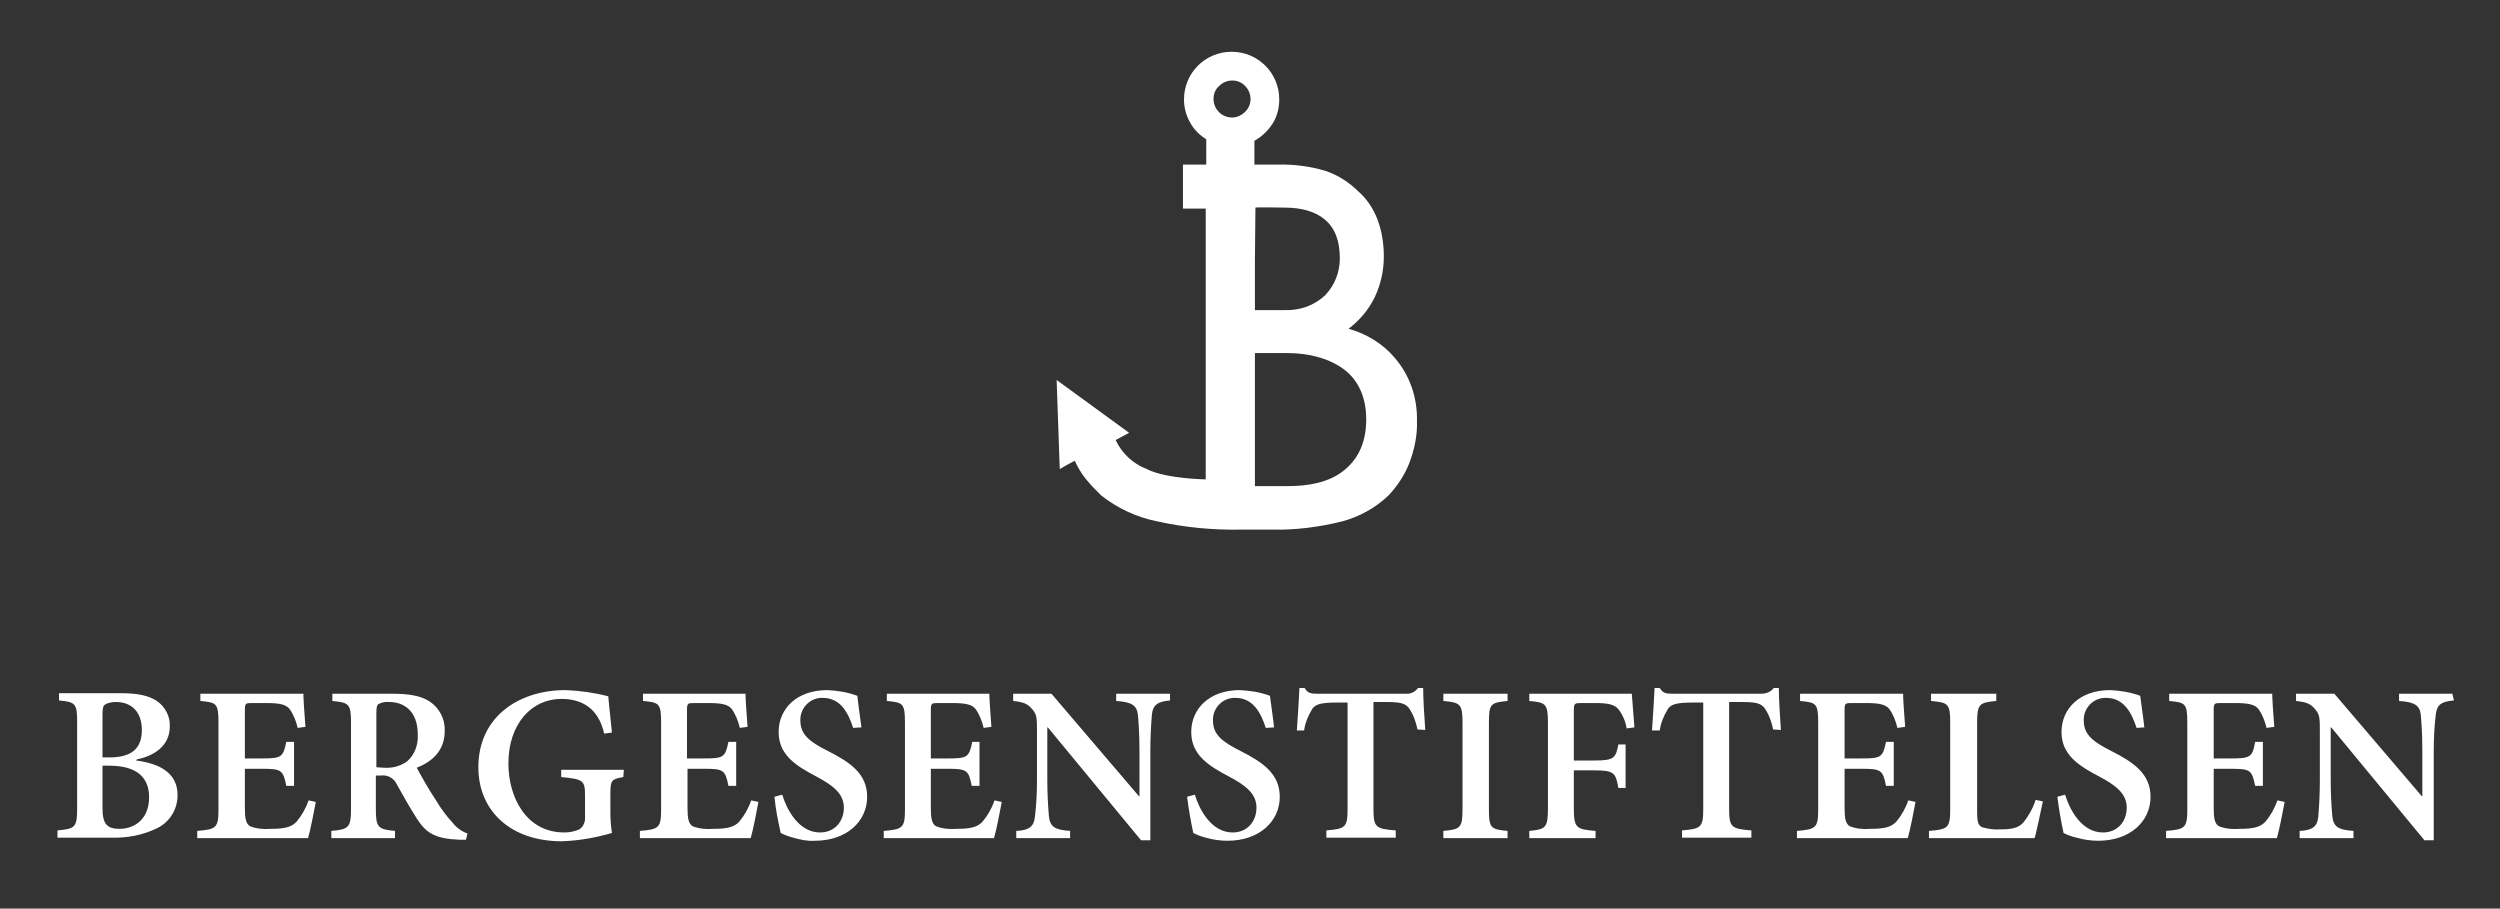 <?xml version="1.0" encoding="utf-8"?>
<!-- Generator: Adobe Illustrator 22.1.0, SVG Export Plug-In . SVG Version: 6.00 Build 0)  -->
<svg version="1.1" id="Layer_1" xmlns="http://www.w3.org/2000/svg" xmlns:xlink="http://www.w3.org/1999/xlink" x="0px" y="0px"
	 viewBox="0 0 482.9 175.5" style="enable-background:new 0 0 482.9 175.5;" xml:space="preserve">
<rect x="0" y="0" width="482.9" height="175.5" fill="#333333" stroke="none"/>
<style type="text/css">
	.st0{fill:#FFFFFF;}
</style>
<title>Artboard 1</title>
<path class="st0" d="M26.4,146.7c2.9-0.6,6.4-2.3,6.4-6.4c0.1-1.9-0.9-3.8-2.5-4.9c-1.5-1-3.6-1.5-6.9-1.5h-12v1.4
	c3.2,0.3,3.5,0.6,3.5,4.2v16.7c0,3.6-0.4,3.9-3.8,4.2v1.4h10.4c3.1,0.1,6.1-0.5,8.8-1.8c2.5-1.2,4-3.7,4-6.4c0-4.2-3.3-6.1-8-6.7
	L26.4,146.7L26.4,146.7z M19.8,146.3V138c0-1.1,0.1-1.7,0.5-1.9c0.6-0.4,1.4-0.5,2.1-0.5c3,0,5,1.9,5,5.4s-1.9,5.3-6.2,5.3H19.8z
	 M19.8,147.9h1.3c5,0,7.7,2,7.7,6.1c0,4.3-2.9,6.1-5.7,6.1c-2.4,0-3.3-0.9-3.3-4V147.9L19.8,147.9z M59.6,154.6
	c-0.5,1.5-1.3,2.9-2.3,4.1c-1,1.1-2.4,1.4-5,1.4c-1.4,0.1-2.7,0-4-0.5c-0.8-0.5-1-1.5-1-3.5v-7.6h3.3c3.7,0,4.1,0.2,4.7,3.3h1.5
	v-8.5h-1.5c-0.6,3-1,3.2-4.7,3.2h-3.3v-9.3c0-1.4,0.1-1.4,1.6-1.4h2.5c2.7,0,3.8,0.3,4.5,1.1c0.8,1.1,1.3,2.4,1.6,3.7l1.5-0.2
	c-0.2-2.5-0.4-5.5-0.4-6.4H38.7v1.4c3.1,0.3,3.5,0.4,3.5,4.2v16.7c0,3.6-0.4,3.9-4.1,4.2v1.4h21.4c0.4-1.3,1.2-5.3,1.5-7L59.6,154.6
	L59.6,154.6z M90.3,161c-1.1-0.4-2.1-1.1-2.8-2c-1.3-1.4-2.4-2.9-3.4-4.6c-1.3-1.9-2.9-4.8-3.6-6.1c3-1.2,5.4-3.3,5.4-7.1
	c0.1-2.3-1-4.4-2.9-5.7c-1.7-1.1-3.9-1.5-7.4-1.5H64.2v1.4c3.2,0.3,3.6,0.6,3.6,4.1v16.8c0,3.6-0.5,3.9-3.8,4.2v1.4h12.3v-1.4
	c-3.3-0.3-3.7-0.7-3.7-4.2v-6.5h1c1.3-0.2,2.6,0.6,3.1,1.8c1.2,2.2,2.6,4.6,3.8,6.5c1.8,2.8,3.5,3.9,8.2,4.1c0.5,0,1,0,1.3,0
	L90.3,161L90.3,161z M72.7,148.2v-10.5c0-1,0.1-1.5,0.4-1.7c0.6-0.3,1.3-0.5,2.1-0.4c2.8,0,5.5,1.7,5.5,6.3c0.1,2-0.6,3.9-2.1,5.2
	c-1.3,0.9-2.8,1.3-4.4,1.2L72.7,148.2z M120.5,148.7h-12.1v1.4c4.4,0.4,4.6,0.7,4.6,3.7v3.9c0.1,1-0.3,2-1.1,2.5
	c-0.9,0.4-1.9,0.6-2.9,0.6c-7.5,0-10.8-7-10.8-13.3c0-7.8,4.6-12.5,10.2-12.5c4,0,7.2,1.8,8.3,6.7l1.5-0.2c-0.3-3.2-0.6-5.5-0.7-7
	c-2.7-0.7-5.5-1.1-8.3-1.2c-8.8,0-16.8,5-16.8,14.9c0,8.5,6.3,14.3,16.1,14.3c3.3-0.1,6.6-0.7,9.7-1.6c-0.2-1.3-0.3-2.7-0.3-4v-3.5
	c0-2.7,0.2-2.9,2.5-3.3L120.5,148.7L120.5,148.7z M145.1,154.6c-0.5,1.5-1.3,2.9-2.3,4.1c-1,1.1-2.4,1.4-5,1.4c-1.4,0.1-2.7,0-4-0.5
	c-0.8-0.5-1-1.5-1-3.5v-7.6h3.2c3.7,0,4.1,0.2,4.7,3.3h1.5v-8.5h-1.5c-0.6,3-1,3.2-4.7,3.2h-3.3v-9.3c0-1.4,0.1-1.4,1.6-1.4h2.5
	c2.7,0,3.8,0.3,4.5,1.1c0.8,1.1,1.3,2.4,1.6,3.7l1.5-0.2c-0.2-2.5-0.4-5.5-0.4-6.4h-19.8v1.4c3.1,0.3,3.5,0.4,3.5,4.2v16.7
	c0,3.6-0.4,3.9-4.1,4.2v1.4H145c0.4-1.3,1.2-5.3,1.5-7L145.1,154.6L145.1,154.6z M166.4,140.5c-0.4-2.7-0.6-4.5-0.8-6.1
	c-1.9-0.7-3.8-1-5.8-1.1c-5.9,0-9.4,3.6-9.4,8.1s3.5,6.6,7.3,8.6c3.2,1.7,5.3,3.3,5.3,6s-1.8,4.8-4.6,4.8c-4.2,0-6.5-4.6-7.3-7.3
	l-1.5,0.4c0.2,2.4,0.7,4.7,1.2,7c0.8,0.4,1.6,0.7,2.4,0.9c1.4,0.4,2.8,0.7,4.2,0.6c6.1,0,10.1-3.7,10.1-8.5c0-4.5-3.4-6.7-7.5-8.8
	c-3.6-1.8-5.4-3.2-5.4-5.9c-0.1-2.3,1.7-4.3,4-4.4c0.1,0,0.2,0,0.3,0c3.6,0,5,3.1,5.9,5.8L166.4,140.5L166.4,140.5z M192.1,154.6
	c-0.5,1.5-1.3,2.9-2.3,4.1c-1,1.1-2.4,1.4-5,1.4c-1.4,0.1-2.7,0-4-0.5c-0.8-0.5-1-1.5-1-3.5v-7.6h3.2c3.7,0,4.1,0.2,4.7,3.3h1.5
	v-8.5h-1.4c-0.6,3-1,3.2-4.7,3.2h-3.3v-9.3c0-1.4,0.1-1.4,1.6-1.4h2.5c2.7,0,3.8,0.3,4.5,1.1c0.8,1.1,1.3,2.4,1.6,3.7l1.5-0.2
	c-0.2-2.5-0.4-5.5-0.4-6.4h-19.8v1.4c3.1,0.3,3.5,0.4,3.5,4.2v16.7c0,3.6-0.4,3.9-4.1,4.2v1.4H192c0.4-1.3,1.2-5.3,1.5-7
	L192.1,154.6L192.1,154.6z M226,134h-10.4v1.4c3.1,0.2,4,0.9,4.2,2.7c0.1,1.2,0.3,3.3,0.3,7.1v8.6H220L203.1,134h-7.4v1.4
	c1.9,0.2,2.8,0.5,3.7,1.6s0.9,1.6,0.9,4.5v9.1c0,2.4-0.1,4.8-0.4,7.2c-0.2,1.9-1.2,2.6-3.6,2.7v1.4h10.4v-1.4
	c-3.1-0.2-3.9-0.9-4.1-2.9c-0.2-2.3-0.3-4.7-0.3-7v-10.1h0.1l18,21.8h1.8v-17.1c0-2.4,0.1-4.8,0.3-7.2c0.2-1.9,1.2-2.5,3.5-2.7V134
	L226,134z M246.1,140.5c-0.3-2.7-0.6-4.5-0.8-6.1c-1.9-0.7-3.8-1-5.8-1.1c-5.9,0-9.4,3.6-9.4,8.1s3.5,6.6,7.3,8.6
	c3.2,1.7,5.3,3.3,5.3,6s-1.8,4.8-4.6,4.8c-4.2,0-6.5-4.6-7.3-7.3l-1.5,0.4c0.3,2.4,0.7,4.7,1.2,7c0.8,0.4,1.6,0.7,2.4,0.9
	c1.4,0.4,2.8,0.6,4.2,0.6c6.1,0,10.1-3.7,10.1-8.5c0-4.5-3.4-6.7-7.5-8.8c-3.6-1.8-5.4-3.2-5.4-5.9c-0.1-2.3,1.7-4.3,4-4.4
	c0.1,0,0.2,0,0.3,0c3.6,0,5,3.1,5.9,5.8L246.1,140.5L246.1,140.5z M275.3,141c-0.2-2.7-0.4-6.2-0.4-8.1h-1c-0.6,0.8-1.5,1.2-2.4,1.1
	h-17.1c-1.2,0-1.8-0.1-2.4-1.1h-1c-0.1,2.2-0.3,5.3-0.5,8.2h1.4c0.2-1.5,0.8-2.9,1.6-4.2c0.6-0.8,1.4-1.2,4.9-1.2h1.9v20.5
	c0,3.6-0.4,3.9-4.1,4.2v1.4h13.4v-1.4c-3.9-0.3-4.3-0.6-4.3-4.2v-20.6h2.3c2.8,0,3.7,0.2,4.5,1.1c0.9,1.3,1.4,2.7,1.7,4.2L275.3,141
	L275.3,141z M291.2,161.9v-1.4c-3.3-0.3-3.6-0.6-3.6-4.2v-16.7c0-3.6,0.3-3.9,3.6-4.2V134h-12.4v1.4c3.3,0.3,3.7,0.6,3.7,4.2v16.7
	c0,3.6-0.4,3.9-3.7,4.2v1.4L291.2,161.9z M315.7,140.5c-0.2-2.4-0.4-5.4-0.5-6.5h-19.8v1.4c3.2,0.3,3.6,0.5,3.6,4.3V156
	c0,3.9-0.4,4.2-3.6,4.5v1.4h12.8v-1.4c-3.8-0.3-4.2-0.6-4.2-4.5v-7.2h3.9c3.8,0,4.2,0.4,4.7,3.4h1.4v-8.4h-1.4
	c-0.5,2.7-0.9,3.1-4.7,3.1H304v-9.7c0-1.4,0.2-1.4,1.6-1.4h2.5c2.7,0,3.8,0.3,4.6,1.3c0.8,1.1,1.3,2.3,1.5,3.6L315.7,140.5
	L315.7,140.5z M344,141c-0.2-2.7-0.4-6.2-0.4-8.1h-1c-0.5,0.7-1.4,1.1-2.4,1.1H323c-1.2,0-1.8-0.1-2.4-1.1h-1
	c-0.1,2.2-0.3,5.3-0.5,8.2h1.5c0.2-1.5,0.8-2.9,1.6-4.2c0.6-0.8,1.4-1.2,4.9-1.2h1.9v20.5c0,3.6-0.4,3.9-4.1,4.2v1.4h13.4v-1.4
	c-3.9-0.3-4.3-0.6-4.3-4.2v-20.6h2.3c2.8,0,3.7,0.2,4.5,1.1c0.9,1.3,1.4,2.7,1.7,4.2L344,141L344,141z M368.6,154.6
	c-0.5,1.5-1.3,2.9-2.3,4.1c-1,1.1-2.4,1.4-5,1.4c-1.4,0.1-2.7,0-4-0.5c-0.8-0.5-1-1.5-1-3.5v-7.6h3.3c3.7,0,4.1,0.2,4.7,3.3h1.5
	v-8.5h-1.5c-0.6,3-1,3.2-4.7,3.2h-3.3v-9.3c0-1.4,0.1-1.4,1.6-1.4h2.5c2.7,0,3.8,0.3,4.5,1.1c0.8,1.1,1.3,2.4,1.6,3.7l1.5-0.2
	c-0.2-2.5-0.4-5.5-0.4-6.4h-19.9v1.4c3.1,0.3,3.5,0.4,3.5,4.2v16.7c0,3.6-0.4,3.9-4.1,4.2v1.4h21.4c0.4-1.3,1.2-5.3,1.5-7
	L368.6,154.6L368.6,154.6z M393.2,154.5c-0.5,1.6-1.3,3-2.3,4.3c-1,1.2-2.5,1.4-4.5,1.4c-1.2,0.1-2.4-0.1-3.5-0.4
	c-0.9-0.4-1-1.2-1-3.3v-16.9c0-3.6,0.4-3.9,3.7-4.2V134H373v1.4c3.3,0.3,3.7,0.5,3.7,4.2v16.7c0,3.6-0.4,3.9-4.1,4.2v1.4H393
	c0.4-1.2,1.2-5.4,1.6-7.1L393.2,154.5L393.2,154.5z M414.2,140.5c-0.3-2.7-0.6-4.5-0.8-6.1c-1.9-0.7-3.8-1-5.8-1.1
	c-5.9,0-9.4,3.6-9.4,8.1s3.5,6.6,7.3,8.6c3.2,1.7,5.3,3.3,5.3,6s-1.8,4.8-4.6,4.8c-4.2,0-6.5-4.6-7.3-7.3l-1.5,0.4
	c0.3,2.4,0.7,4.7,1.2,7c0.8,0.4,1.6,0.7,2.5,0.9c1.4,0.4,2.8,0.6,4.2,0.6c6.1,0,10.1-3.7,10.1-8.5c0-4.5-3.4-6.7-7.5-8.8
	c-3.6-1.8-5.4-3.2-5.4-5.9c-0.1-2.3,1.7-4.3,4-4.4c0.1,0,0.2,0,0.3,0c3.6,0,5,3.1,5.9,5.8L414.2,140.5L414.2,140.5z M439.9,154.6
	c-0.5,1.5-1.3,2.9-2.3,4.1c-1,1.1-2.4,1.4-5,1.4c-1.4,0.1-2.7,0-4-0.5c-0.8-0.5-1-1.5-1-3.5v-7.6h3.3c3.7,0,4.1,0.2,4.7,3.3h1.5
	v-8.5h-1.5c-0.5,3-1,3.2-4.7,3.2h-3.3v-9.3c0-1.4,0.1-1.4,1.6-1.4h2.5c2.7,0,3.8,0.3,4.5,1.1c0.8,1.1,1.3,2.4,1.6,3.7l1.5-0.2
	c-0.2-2.5-0.4-5.5-0.4-6.4H419v1.4c3.1,0.3,3.5,0.4,3.5,4.2v16.7c0,3.6-0.4,3.9-4.1,4.2v1.4h21.4c0.4-1.3,1.2-5.3,1.5-7L439.9,154.6
	L439.9,154.6z M473.7,134h-10.3v1.4c3.1,0.2,4,0.9,4.2,2.7c0.1,1.2,0.3,3.3,0.3,7.1v8.6h-0.1L450.9,134h-7.4v1.4
	c1.9,0.2,2.8,0.5,3.7,1.6s0.9,1.6,0.9,4.5v9.1c0,2.4-0.1,4.8-0.3,7.2c-0.2,1.9-1.2,2.6-3.6,2.7v1.4h10.4v-1.4
	c-3.1-0.2-3.9-0.9-4.1-2.9c-0.2-2.3-0.3-4.7-0.3-7v-10.1h0.1l18,21.8h1.8v-17.1c0-2.4,0.1-4.8,0.4-7.2c0.2-1.9,1.1-2.5,3.5-2.7
	L473.7,134L473.7,134z"/>
<path class="st0" d="M260.5,63.5L260.5,63.5c2.1-1.6,3.8-3.6,5-6c1.2-2.5,1.8-5.2,1.8-8c0-2.5-0.4-5-1.3-7.3c-0.8-2-2-3.8-3.6-5.2
	c-1.8-1.8-4-3.2-6.4-4c-3-0.9-6.2-1.3-9.4-1.2h-4.3v-4.6c1.4-0.8,2.6-1.9,3.5-3.3s1.3-3.1,1.3-4.7c0-5.1-4.1-9.2-9.2-9.2
	c-5.1,0-9.2,4.1-9.2,9.2l0,0c0,1.6,0.4,3.1,1.2,4.5c0.7,1.3,1.8,2.4,3.1,3.2v4.9h-4.5v8.5h4.4c0,0,0,11,0,23s0,29.3,0,29.3
	s-7.7-0.1-11.4-2c-2.6-1-4.8-3-6-5.6l1.3-0.7l1.3-0.7l-7-5.1l-7-5.1l0.3,8.6l0.3,8.6l1.4-0.8l1.5-0.8c0.6,1.3,1.3,2.5,2.2,3.6
	s1.9,2.1,2.9,3.1c3.2,2.5,6.8,4.2,10.8,5c5.4,1.2,10.8,1.7,16.3,1.6h6c4.5,0.1,9.1-0.5,13.5-1.6c3.3-0.9,6.4-2.6,8.9-5
	c1.7-1.8,3.1-3.9,4-6.2c1-2.6,1.6-5.4,1.5-8.2c0.1-4.5-1.4-8.9-4.4-12.3C267.1,66.4,264,64.5,260.5,63.5L260.5,63.5z M238,22.7
	c-2,0-3.6-1.6-3.6-3.6c0-1,0.4-1.9,1.1-2.5c1.4-1.4,3.7-1.4,5,0c1.4,1.4,1.4,3.7,0,5C239.8,22.3,238.9,22.7,238,22.7z M242.5,40.1
	c0.3-0.1,5.2,0,5.6,0c3.2,0,5.9,0.7,7.8,2.3s2.9,4,2.9,7.5c0,2.7-1,5.2-2.8,7.1c-2.1,2-4.9,3-7.8,2.9h-5.8v-9.6L242.5,40.1
	L242.5,40.1z M248.8,93.9c-1.4,0,0,0-6.4,0v-13V68.2h6.3c4.1,0,7.9,1,10.7,3s4.5,5.3,4.5,9.8c0,4.8-1.8,8-4.6,10.1
	S252.7,93.9,248.8,93.9L248.8,93.9z"/>
</svg>
